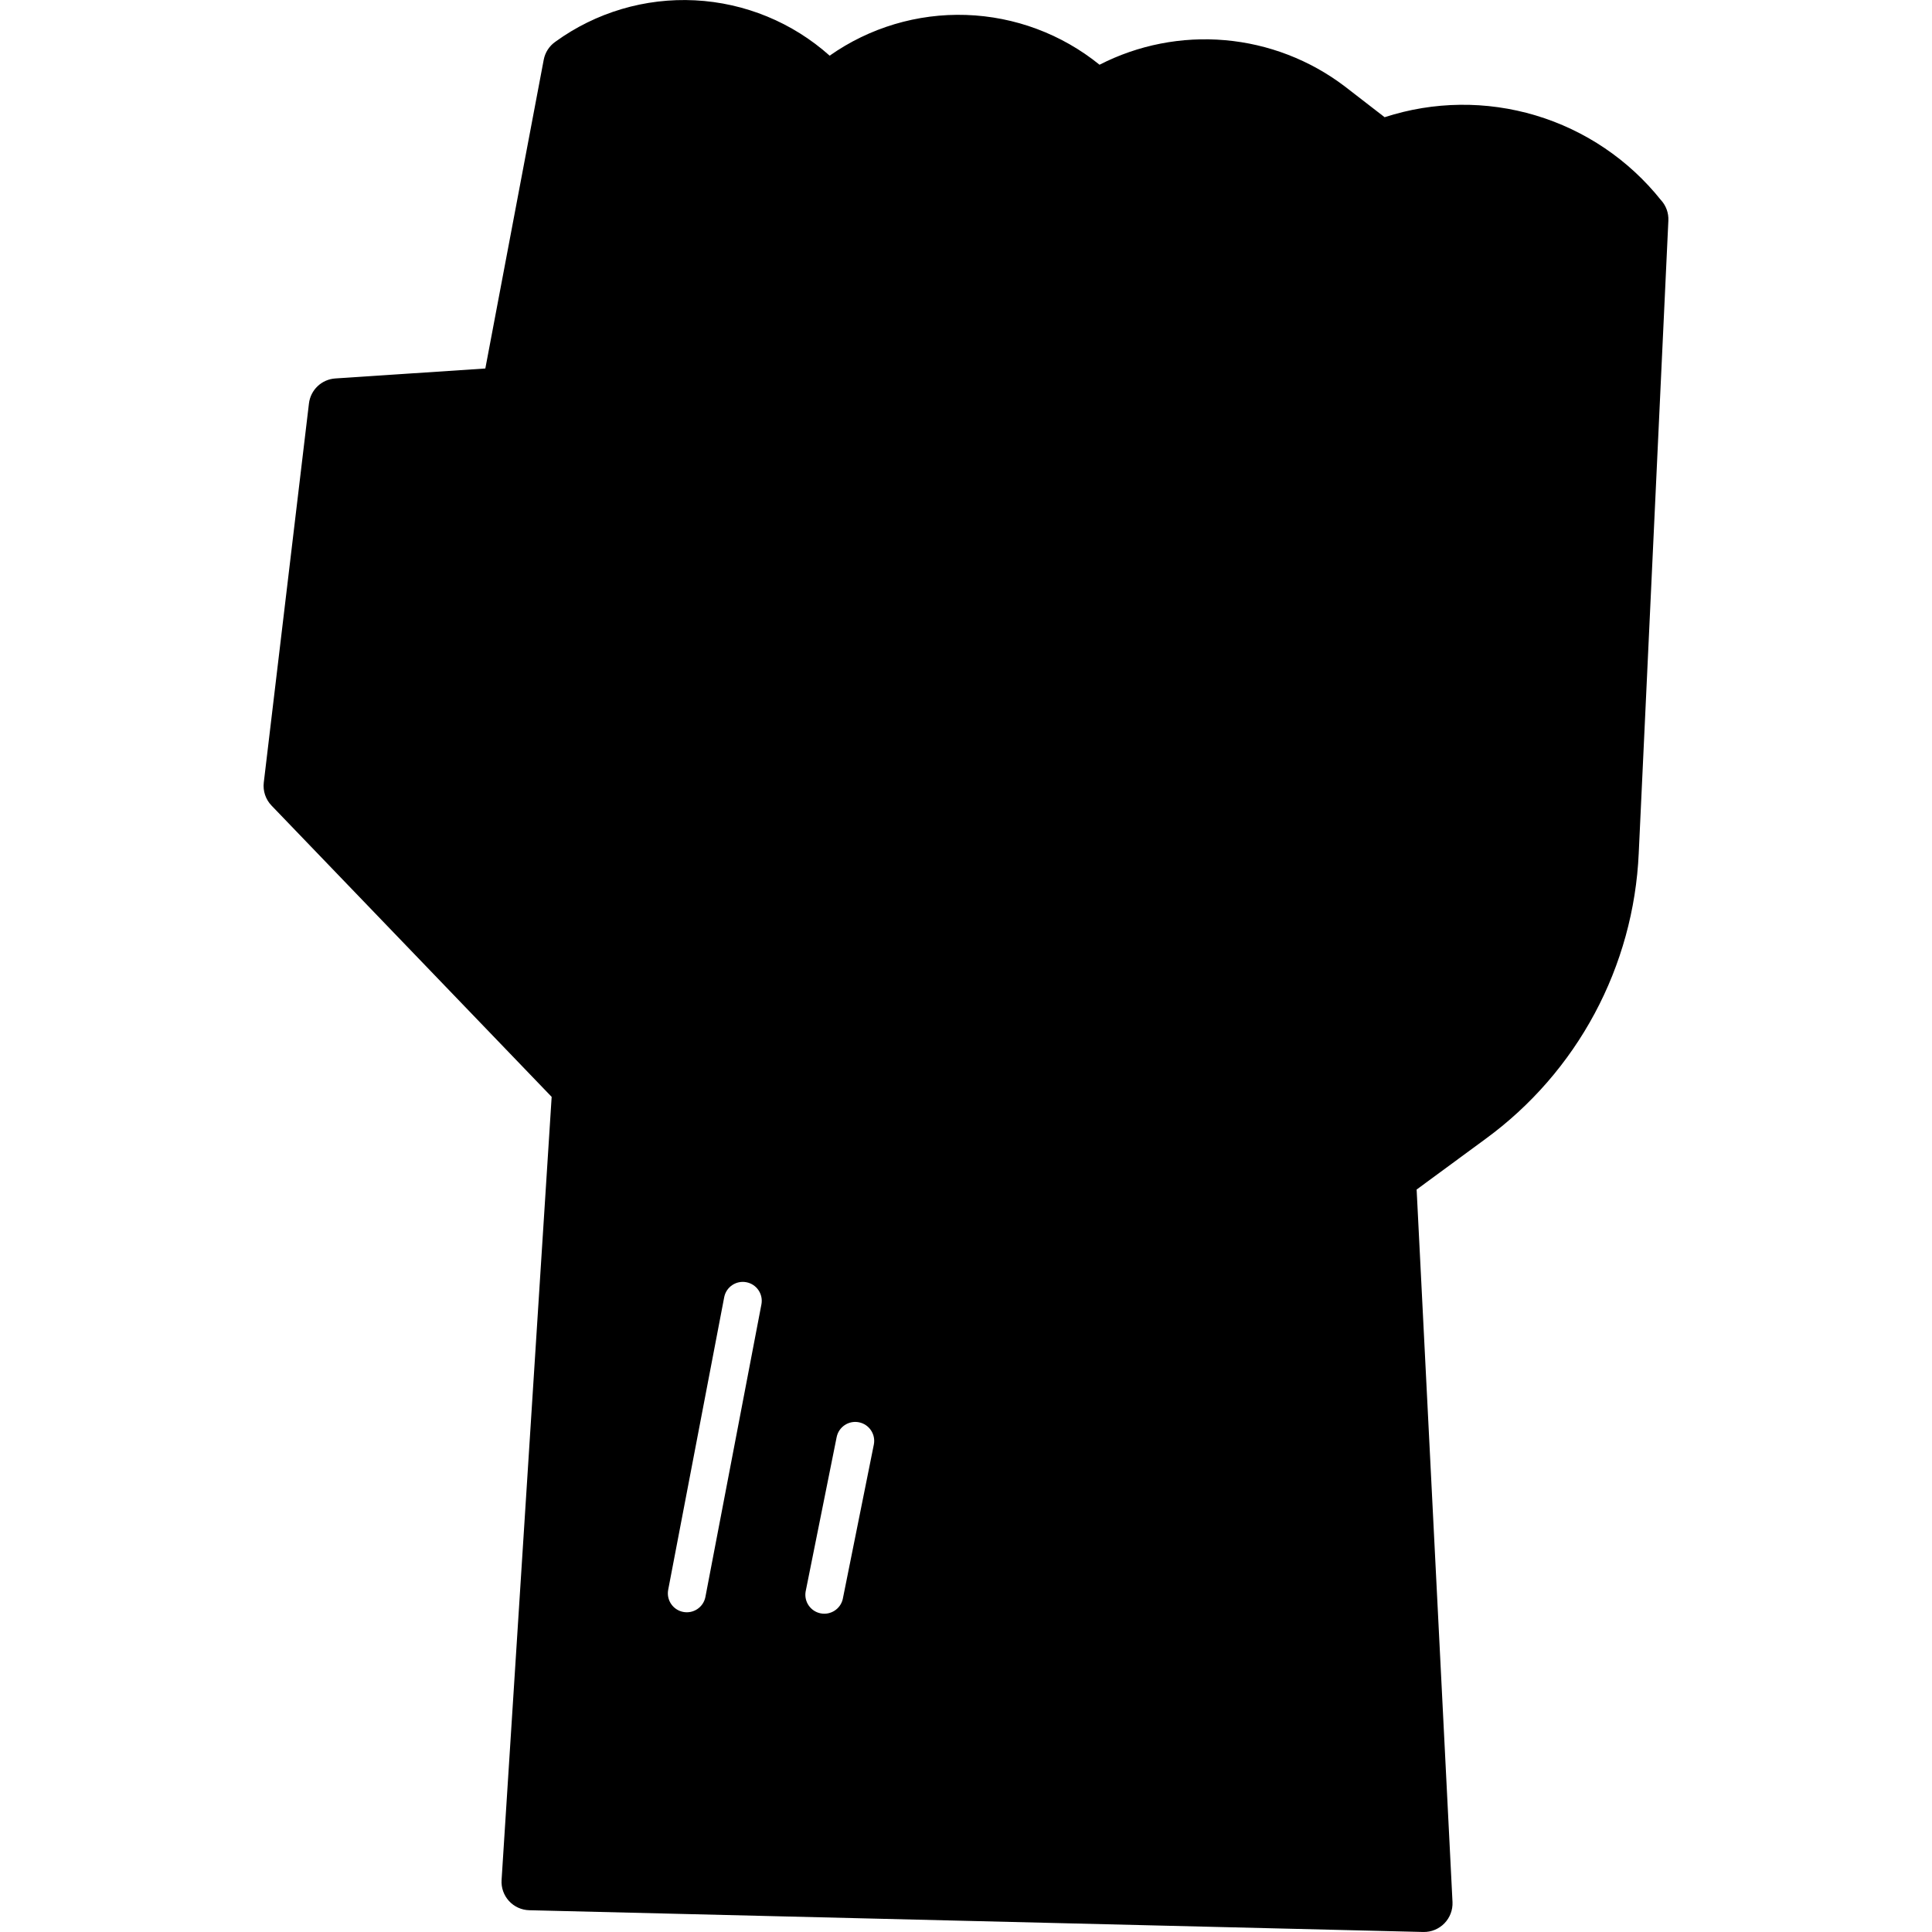 <?xml version="1.0" encoding="UTF-8"?>
<svg width="1200pt" height="1200pt" version="1.1" viewBox="0 0 1200 1200" xmlns="http://www.w3.org/2000/svg">
 <path d="m1031.6 124.23c-19.969-25.016-47.094-43.34-77.75-52.531-30.66-9.188-63.391-8.805-93.828 1.102l-24.941-19.281c-21.539-16.305-47.242-26.203-74.156-28.559-26.91-2.356-53.941 2.93-77.984 15.246-23.523-19.051-52.617-29.906-82.867-30.922-30.254-1.016-60.008 7.867-84.758 25.293-23.133-20.668-52.641-32.801-83.625-34.379-30.98-1.582-61.574 7.484-86.691 25.695-3.809 2.641-6.426 6.672-7.285 11.227l-36.266 191.75-93.203 6.191h-0.004c-4.106 0.277-7.988 1.977-10.973 4.812-2.988 2.836-4.887 6.625-5.375 10.715l-28.051 235.42c-0.629 5.258 1.133 10.52 4.801 14.336l174 180.94-31.102 486.41c-0.305 4.797 1.355 9.508 4.602 13.051 3.246 3.543 7.793 5.609 12.598 5.727l555.38 13.512c4.898 0.082 9.613-1.859 13.031-5.371 3.418-3.508 5.238-8.273 5.023-13.168l-22.281-442.6 42.848-31.488c28.117-20.547 51.262-47.148 67.719-77.84 16.461-30.691 25.816-64.688 27.379-99.48l18.41-393.03c0.23-4.711-1.445-9.32-4.648-12.781zm-593.48 867.77c-1.289 6.316-7.418 10.418-13.75 9.203-6.332-1.215-10.508-7.297-9.367-13.641l34.832-181.95c1.289-6.312 7.422-10.418 13.75-9.199 6.332 1.215 10.508 7.293 9.367 13.637zm85.34 1.176h0.004c-1.434 6.211-7.543 10.152-13.793 8.898-6.246-1.258-10.359-7.254-9.281-13.535l19.27-95.91c1.285-6.375 7.492-10.504 13.867-9.219 6.375 1.285 10.5 7.492 9.219 13.867z"/>
</svg>
